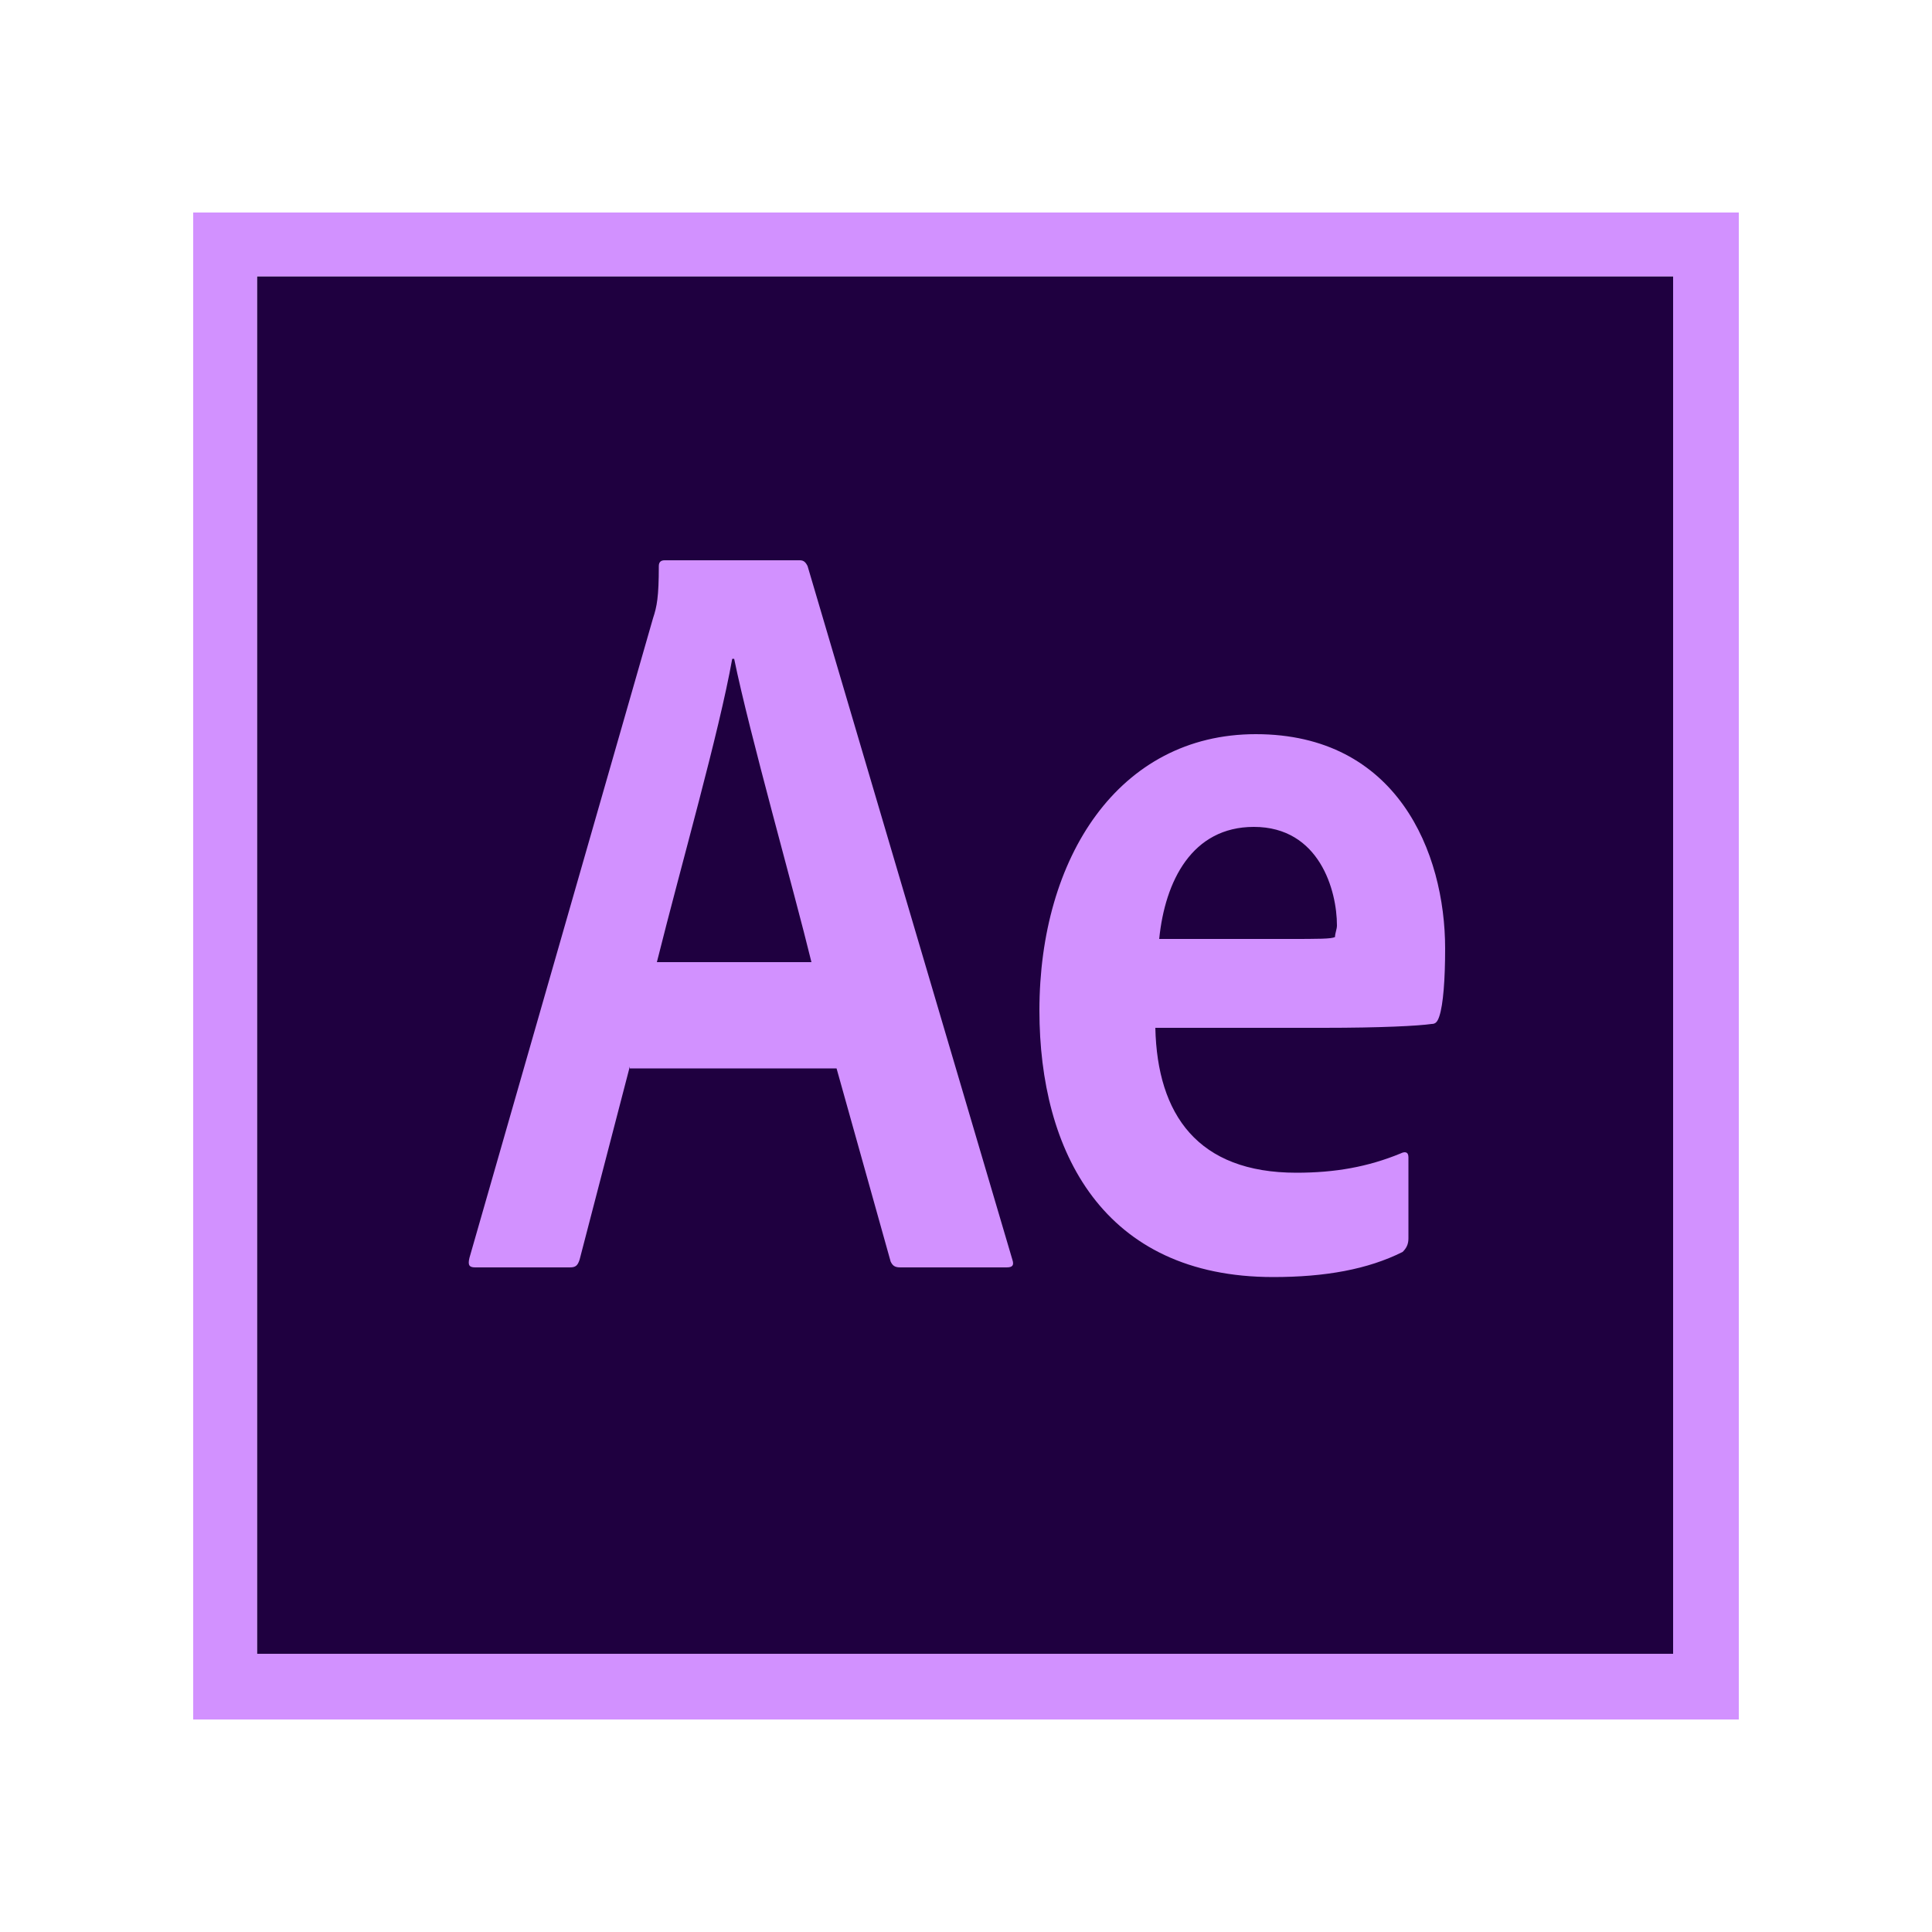 <?xml version="1.0" encoding="utf-8"?>
<!-- Generator: Adobe Illustrator 22.1.0, SVG Export Plug-In . SVG Version: 6.00 Build 0)  -->
<svg version="1.1" id="Capa_1" xmlns="http://www.w3.org/2000/svg" xmlns:xlink="http://www.w3.org/1999/xlink" x="0px" y="0px"
	 viewBox="0 0 100 100" style="enable-background:new 0 0 100 100;" xml:space="preserve">
<style type="text/css">
	.st0{fill:#1F0040;}
	.st1{fill:#D291FF;}
</style>
<g>
	<path class="st0" d="M13.3,14.3h73.3v71.3H13.3V14.3z"/>
	<path class="st1" d="M10,11v78h80V11H10z M13.3,14.3h73.3v71.3H13.3V14.3z M32.6,55.2l-2.6,10c-0.1,0.3-0.2,0.4-0.5,0.4h-4.9
		c-0.3,0-0.4-0.1-0.3-0.5l9.5-33.1c0.2-0.6,0.3-1.1,0.3-2.7c0-0.2,0.1-0.3,0.3-0.3h7c0.2,0,0.3,0.1,0.4,0.3l10.6,35.9
		c0.1,0.3,0,0.4-0.3,0.4h-5.5c-0.3,0-0.4-0.1-0.5-0.3l-2.8-10H32.6L32.6,55.2z M42,49.8c-0.9-3.7-3.2-11.8-4-15.7h-0.1
		C37.2,38,35.3,44.6,34,49.8C34,49.8,42,49.8,42,49.8z M59.8,53.2c0.1,4.5,2.2,7.5,7.3,7.5c2,0,3.7-0.3,5.4-1
		c0.2-0.1,0.4-0.1,0.4,0.2v4.2c0,0.3-0.1,0.5-0.3,0.7c-1.8,0.9-4,1.3-6.7,1.3c-8.8,0-12.1-6.5-12.1-13.8c0-7.9,4.1-14.3,11.2-14.3
		c7.3,0,9.8,6.1,9.8,11.1c0,1.6-0.1,2.9-0.3,3.5c-0.1,0.3-0.2,0.4-0.4,0.4c-0.7,0.1-2.6,0.2-5.6,0.2L59.8,53.2L59.8,53.2z
		 M66.6,48.6c1.7,0,2.3,0,2.5-0.1c0-0.2,0.1-0.4,0.1-0.6c0-1.8-0.9-5.1-4.3-5.1c-3.2,0-4.6,2.8-4.9,5.8H66.6L66.6,48.6z"/>
</g>
</svg>
